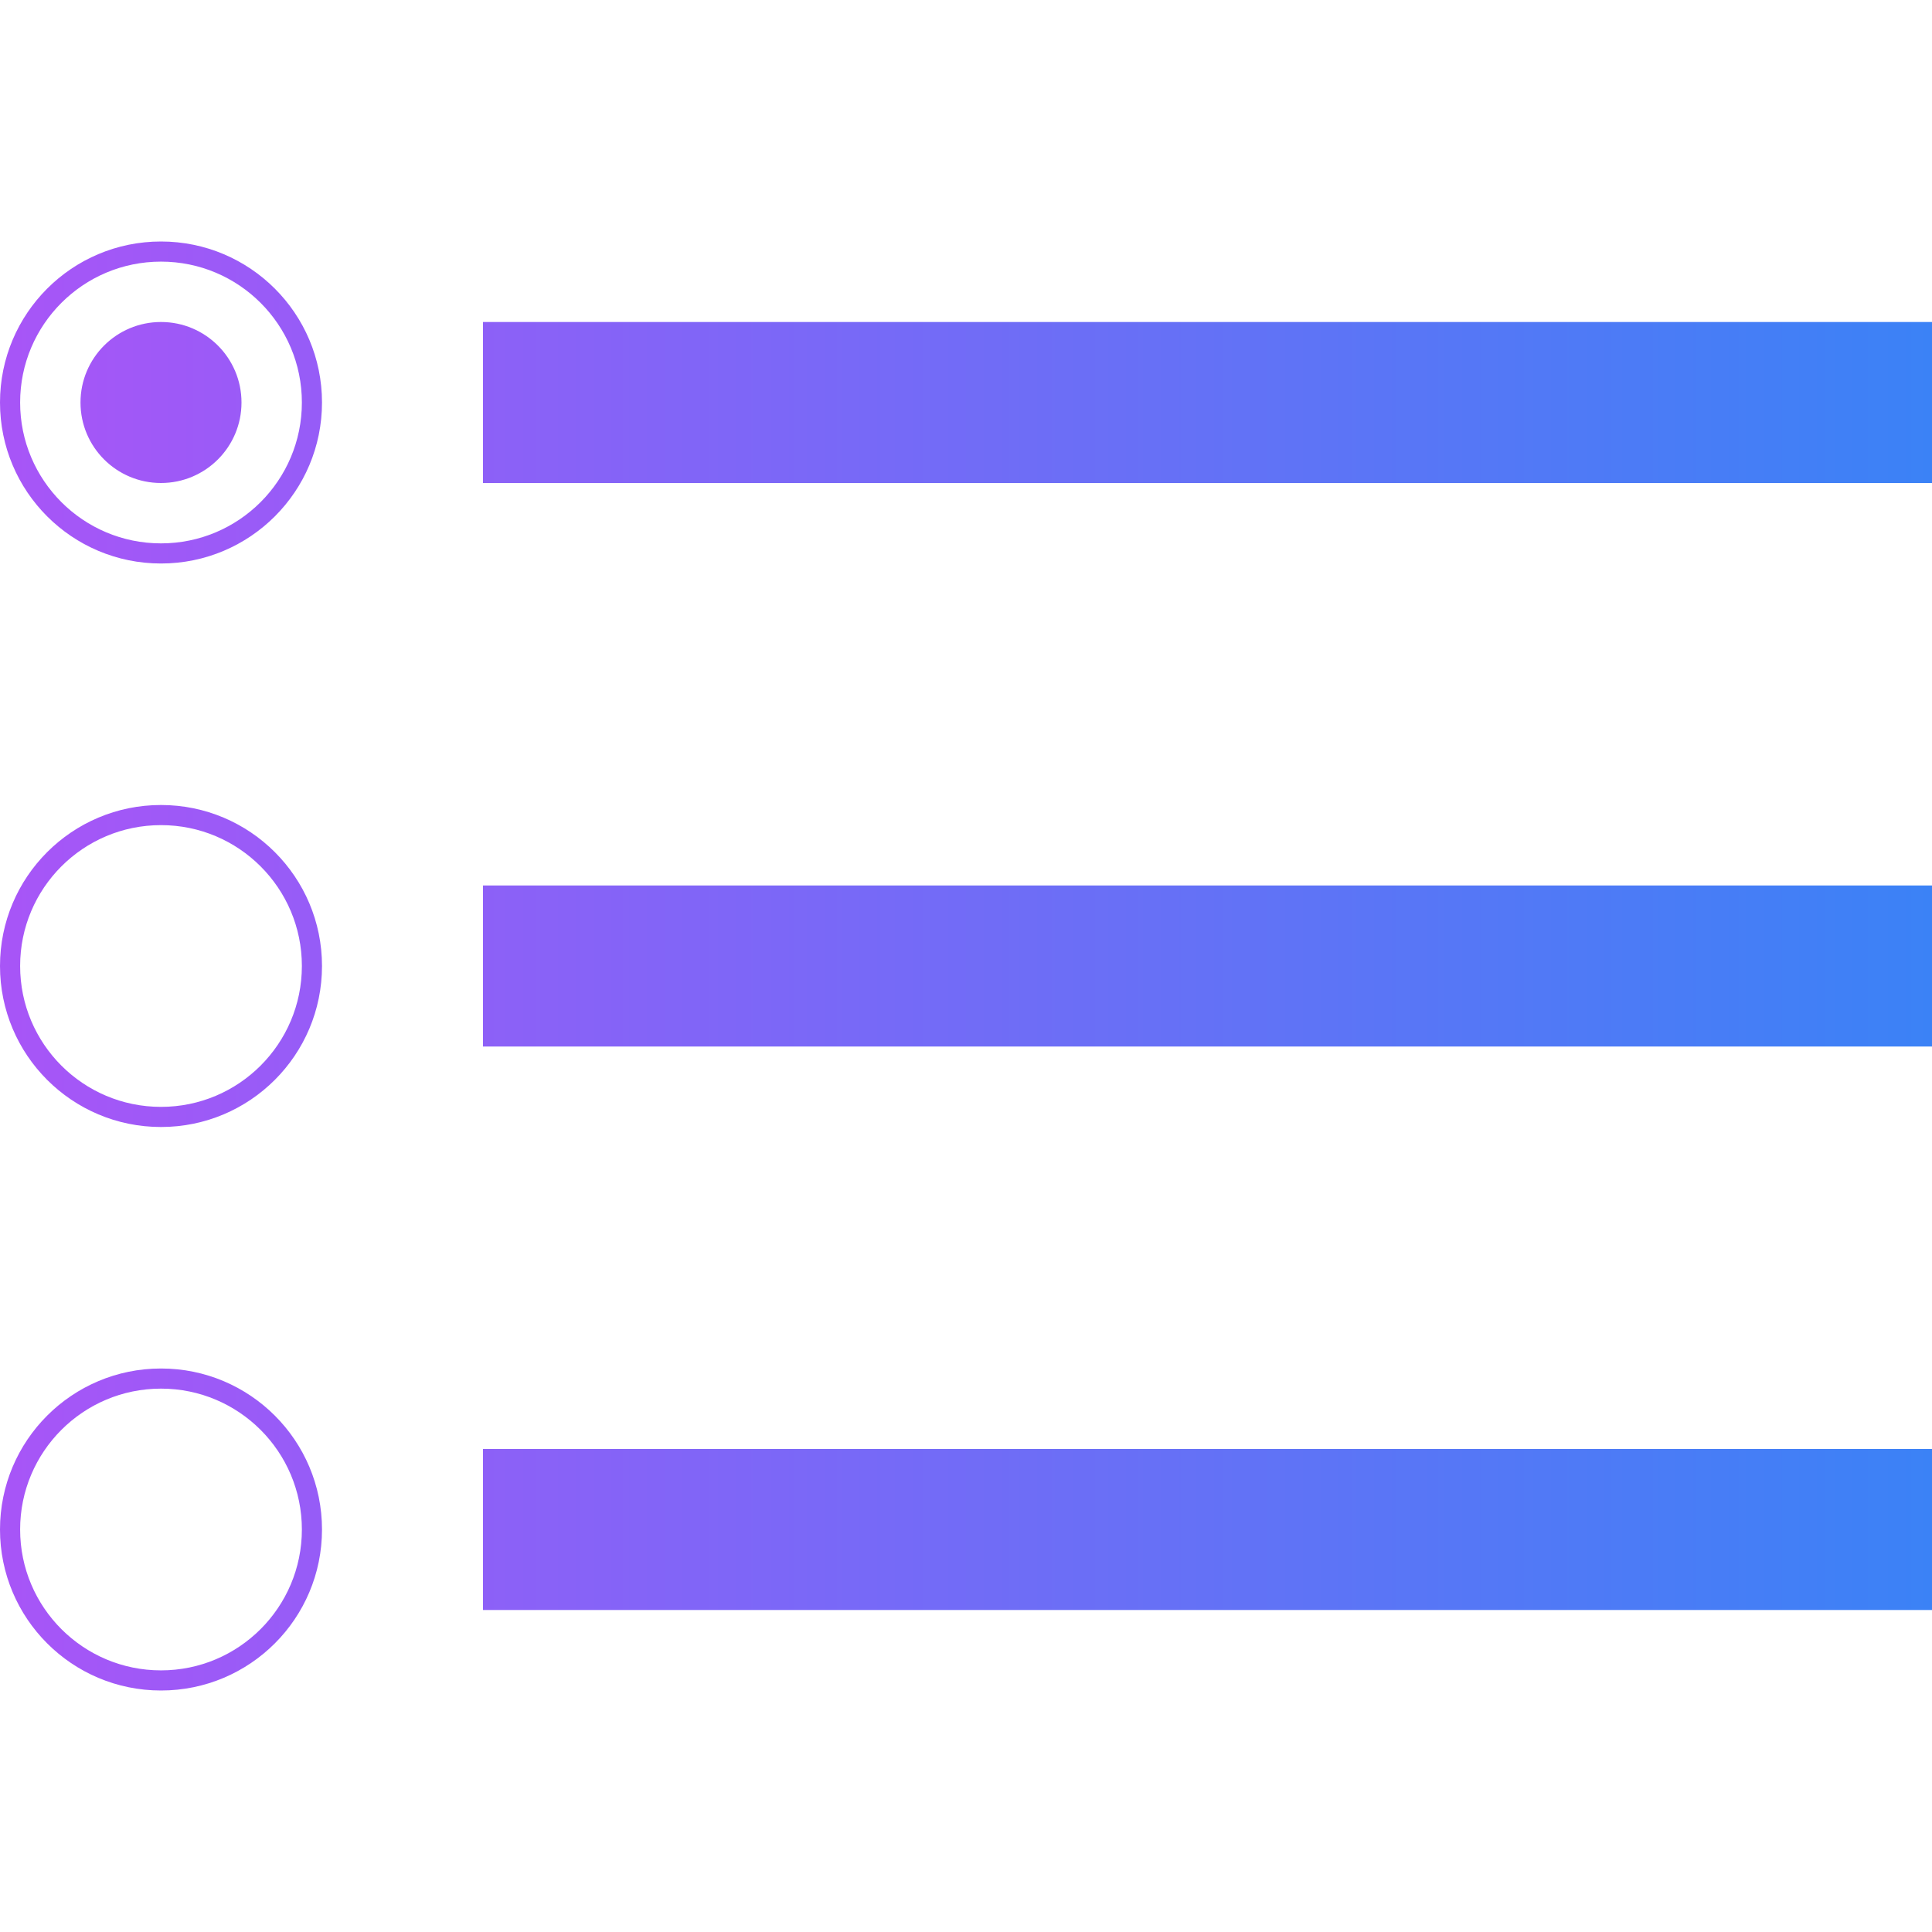 <svg width="48" height="48" viewBox="0 0 48 48" fill="none" xmlns="http://www.w3.org/2000/svg">
<g clip-path="url(#clip0_3860_75942)">
<path fill-rule="evenodd" clip-rule="evenodd" d="M4 34C6.21 34 8 35.79 8 38C8 40.21 6.21 42 4 42C1.79 42 0 40.21 0 38C0 35.79 1.79 34 4 34ZM4 34.5C2.067 34.5 0.5 36.067 0.5 38C0.5 39.933 2.067 41.5 4 41.5C5.933 41.5 7.5 39.933 7.5 38C7.5 36.067 5.933 34.5 4 34.5ZM48 36V40H12V36H48ZM4 20C6.21 20 8 21.79 8 24C8 26.21 6.21 28 4 28C1.79 28 0 26.21 0 24C0 21.79 1.79 20 4 20ZM4 20.5C2.067 20.5 0.5 22.067 0.5 24C0.5 25.933 2.067 27.5 4 27.5C5.933 27.5 7.5 25.933 7.5 24C7.5 22.067 5.933 20.5 4 20.5ZM48 22V26H12V22H48ZM4 6C6.21 6 8 7.79 8 10C8 12.21 6.21 14 4 14C1.79 14 0 12.21 0 10C0 7.79 1.79 6 4 6ZM4 6.5C2.067 6.5 0.5 8.067 0.5 10C0.5 11.933 2.067 13.5 4 13.5C5.933 13.5 7.5 11.933 7.5 10C7.5 8.067 5.933 6.5 4 6.5ZM4 8C5.105 8 6 8.895 6 10C6 11.105 5.105 12 4 12C2.895 12 2 11.105 2 10C2 8.895 2.895 8 4 8ZM48 8V12H12V8H48Z" fill="url(#paint0_linear_3860_75942)"/>
</g>
<defs>
<linearGradient id="paint0_linear_3860_75942" x1="-8.08028e-08" y1="24.171" x2="48" y2="24.171" gradientUnits="userSpaceOnUse">
<stop stop-color="#A855F7"/>
<stop offset="1" stop-color="#3B82F6"/>
</linearGradient>
<clipPath id="clip0_3860_75942">
<rect width="48" height="48" fill="white"/>
</clipPath>
</defs>
</svg>
